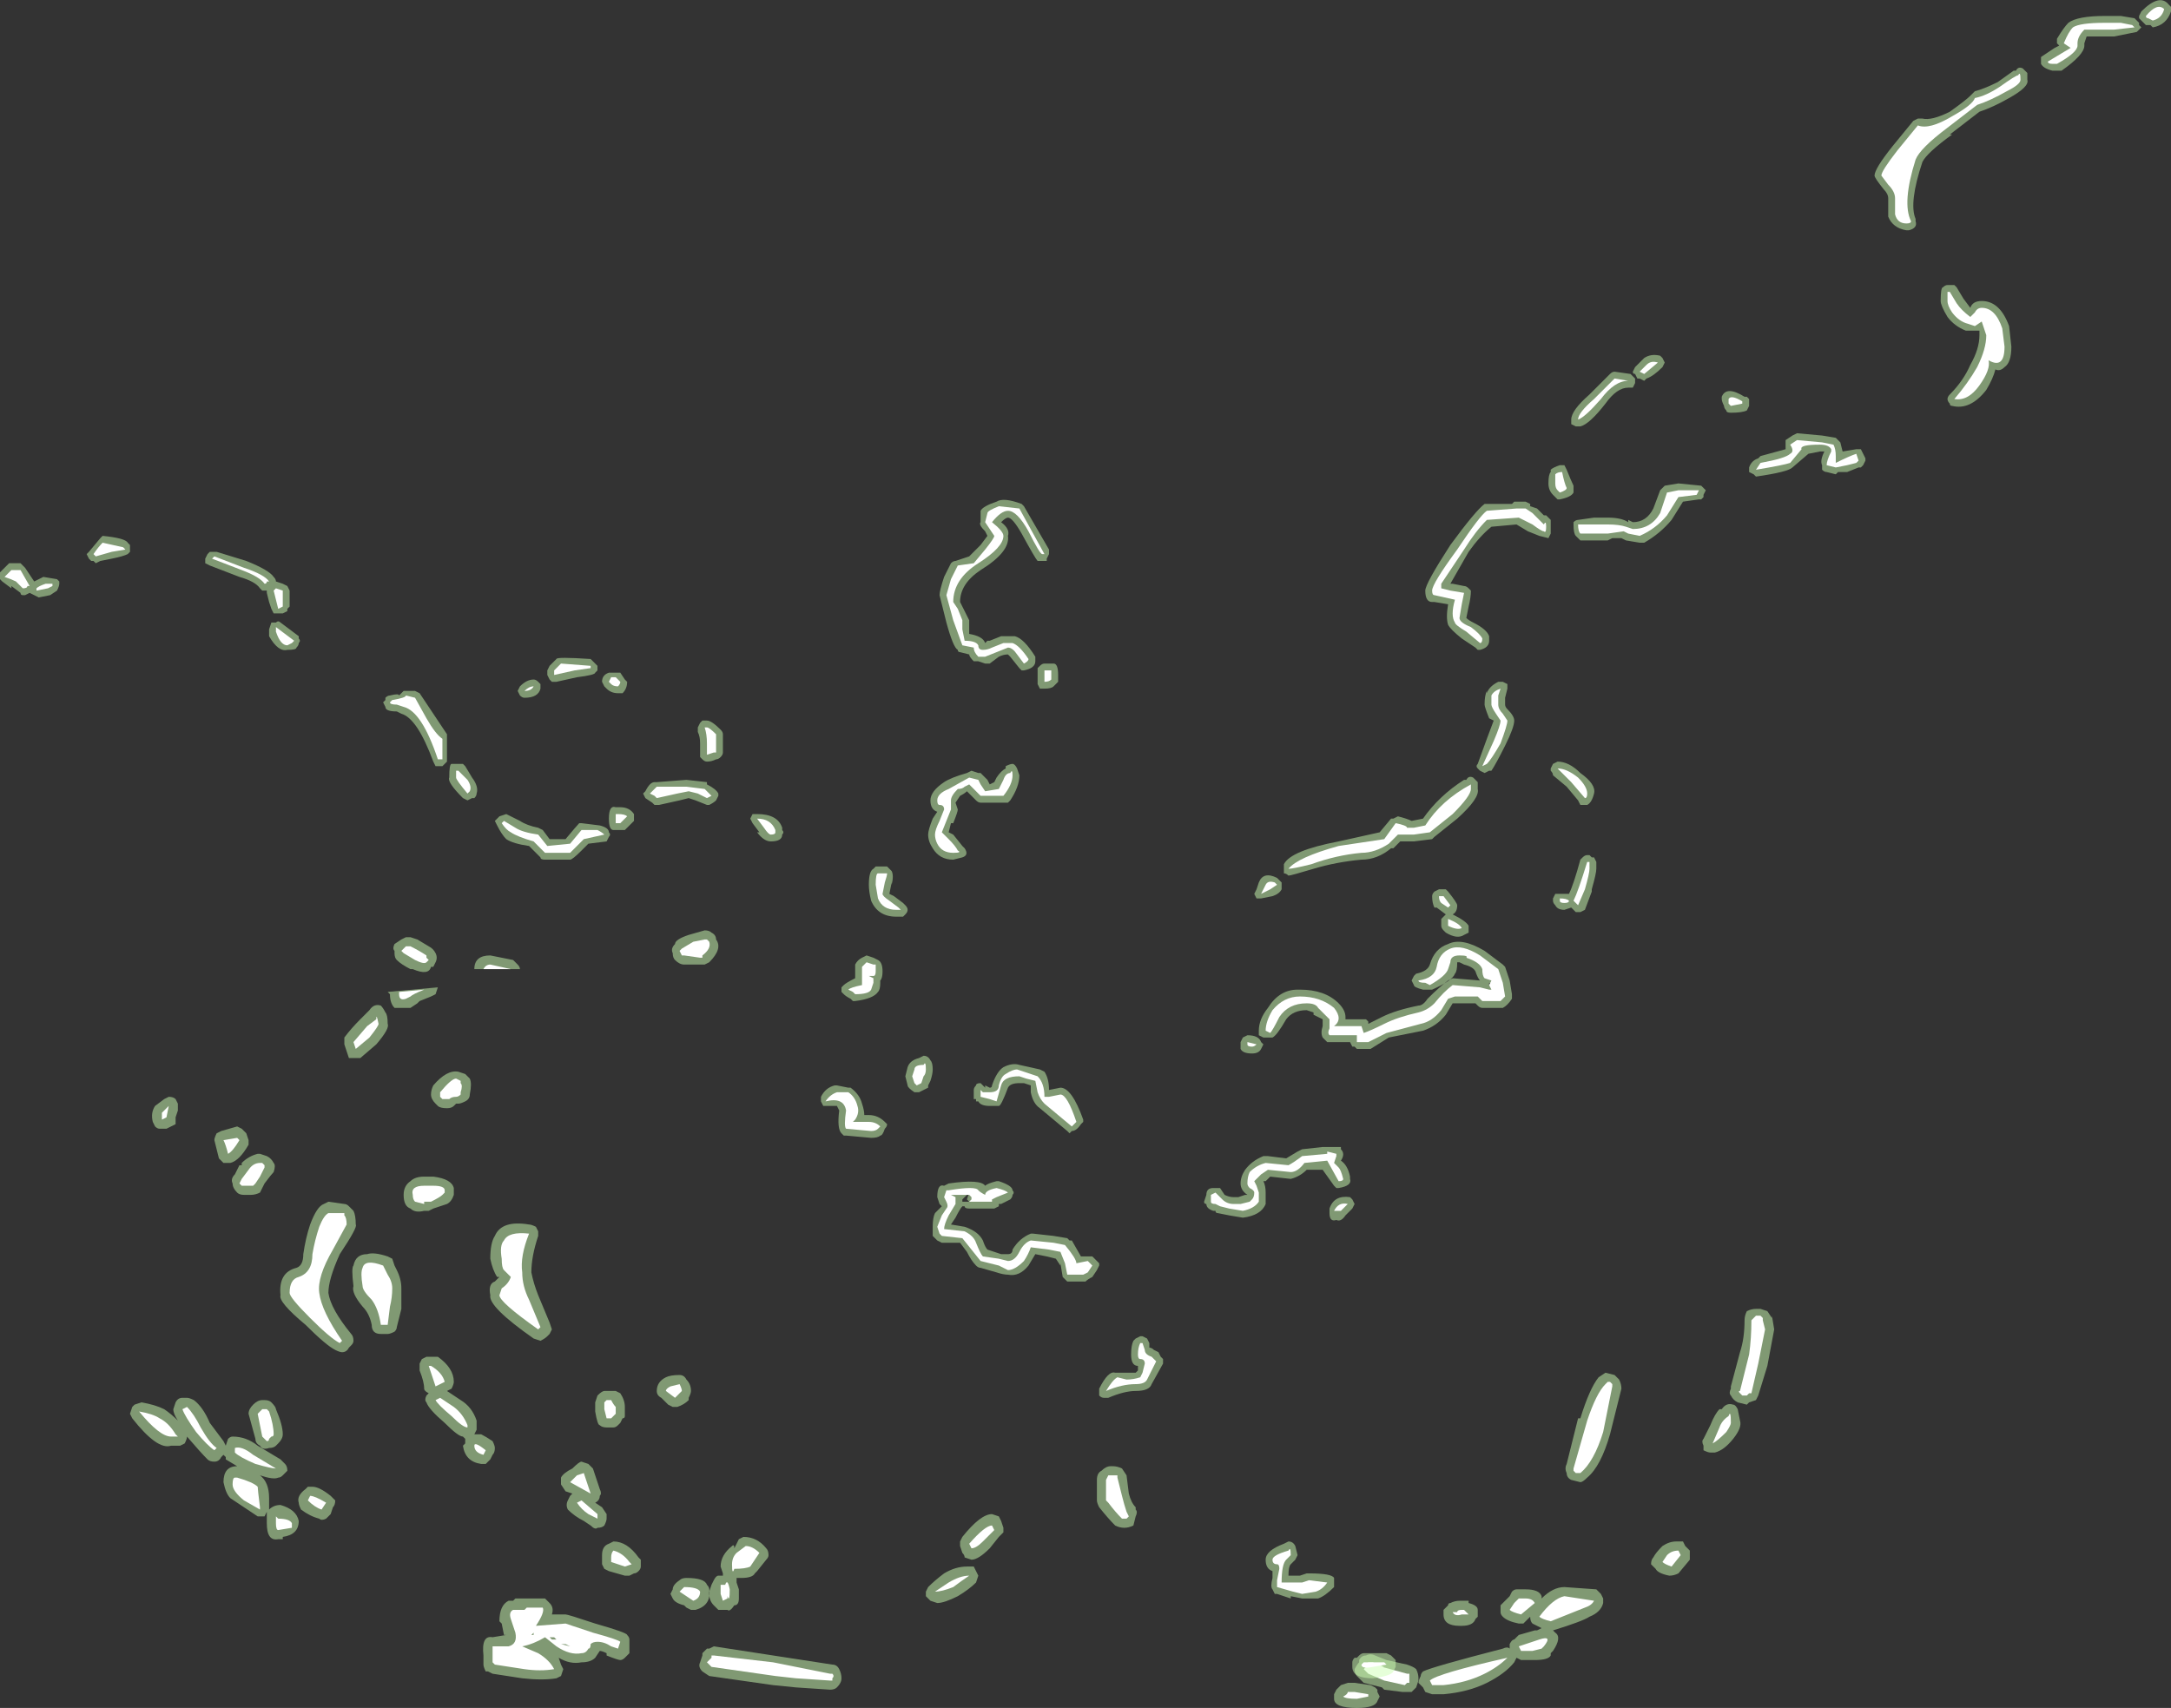 <?xml version="1.0" encoding="UTF-8" standalone="no"?>
<svg xmlns:ffdec="https://www.free-decompiler.com/flash" xmlns:xlink="http://www.w3.org/1999/xlink" ffdec:objectType="shape" height="37.45px" width="47.6px" xmlns="http://www.w3.org/2000/svg">
  <rect width="100%" height="100%" fill="#333333" stroke="none"/>
  <g transform="matrix(1.0, 0.0, 0.0, 1.0, 21.05, 34.7)">
    <path d="M3.65 -2.35 L3.7 -1.95 Q3.75 -1.75 3.85 -1.65 L3.85 -1.6 Q3.9 -1.55 3.85 -1.45 L3.8 -1.25 Q3.7 -1.2 3.6 -1.2 3.5 -1.2 3.4 -1.25 3.25 -1.4 3.05 -1.65 3.0 -1.75 3.0 -1.8 L3.0 -2.25 Q3.0 -2.4 3.1 -2.45 3.2 -2.55 3.3 -2.55 L3.35 -2.55 Q3.45 -2.55 3.55 -2.5 L3.65 -2.35 M17.25 -5.95 Q17.35 -6.0 17.45 -6.0 L17.55 -6.0 17.7 -5.95 17.8 -5.8 17.8 -5.85 17.85 -5.55 17.7 -4.75 17.5 -4.1 17.45 -4.0 17.3 -3.95 17.25 -3.9 17.05 -3.95 Q16.95 -4.0 16.9 -4.1 16.85 -4.15 16.9 -4.25 L16.9 -4.3 17.1 -5.05 Q17.2 -5.35 17.2 -5.75 17.2 -5.85 17.25 -5.95 M14.5 -4.25 L14.25 -3.25 Q14.05 -2.55 13.75 -2.3 13.65 -2.2 13.6 -2.2 L13.4 -2.25 Q13.3 -2.3 13.3 -2.4 13.25 -2.5 13.3 -2.6 L13.55 -3.6 13.6 -3.6 Q13.8 -4.25 14.0 -4.5 L14.15 -4.6 14.35 -4.55 14.45 -4.45 Q14.5 -4.35 14.5 -4.25 M9.1 1.6 L9.35 1.7 9.8 1.8 Q9.95 1.85 10.0 1.9 10.05 2.0 10.05 2.1 L10.05 2.15 10.0 2.3 9.9 2.4 9.7 2.4 9.3 2.35 9.25 2.3 8.85 2.2 Q8.8 2.15 8.7 2.05 8.65 2.0 8.65 1.9 8.7 1.8 8.75 1.75 L8.75 1.7 Q8.8 1.6 8.9 1.6 9.0 1.55 9.1 1.6 M-5.95 -14.2 L-5.6 -14.3 Q-5.5 -14.3 -5.45 -14.25 -5.35 -14.2 -5.35 -14.1 -5.2 -13.9 -5.5 -13.6 L-5.6 -13.55 -6.05 -13.55 Q-6.15 -13.55 -6.25 -13.65 -6.3 -13.7 -6.3 -13.8 -6.35 -13.9 -6.25 -14.0 -6.25 -14.1 -5.95 -14.2 M-11.65 -13.95 Q-11.55 -13.9 -11.5 -13.8 -11.45 -13.7 -11.5 -13.6 L-11.55 -13.5 -11.6 -13.5 Q-11.65 -13.3 -12.0 -13.45 L-12.05 -13.45 Q-12.25 -13.55 -12.35 -13.65 -12.4 -13.7 -12.4 -13.8 L-12.4 -13.85 Q-12.45 -13.9 -12.4 -14.0 L-12.25 -14.1 -12.15 -14.15 -12.05 -14.15 -11.9 -14.1 -11.65 -13.95 M-15.75 -9.15 L-15.75 -9.2 Q-15.6 -9.35 -15.4 -9.4 L-15.35 -9.4 -15.2 -9.35 Q-15.1 -9.3 -15.05 -9.2 -15.0 -9.15 -15.05 -9.0 -15.1 -8.95 -15.25 -8.75 L-15.25 -8.75 Q-15.3 -8.65 -15.35 -8.55 -15.45 -8.5 -15.55 -8.5 L-15.7 -8.5 Q-15.8 -8.5 -15.85 -8.55 -15.95 -8.65 -15.95 -8.75 -16.0 -8.85 -15.9 -8.95 L-15.8 -9.15 -15.75 -9.15 M-11.6 -8.9 L-11.55 -8.9 Q-11.15 -8.85 -11.1 -8.65 -11.1 -8.55 -11.1 -8.45 L-11.1 -8.5 Q-11.15 -8.35 -11.25 -8.3 L-11.55 -8.2 -11.65 -8.15 -11.75 -8.15 Q-11.95 -8.1 -12.05 -8.2 -12.2 -8.25 -12.2 -8.5 -12.2 -8.7 -12.05 -8.8 -11.95 -8.9 -11.75 -8.9 L-11.6 -8.9 M-15.25 -4.0 Q-15.15 -4.0 -15.1 -3.95 -15.0 -3.85 -15.0 -3.8 -14.85 -3.45 -14.85 -3.25 -14.85 -3.15 -14.95 -3.05 L-15.0 -3.0 Q-15.05 -2.95 -15.15 -2.95 -15.3 -2.9 -15.35 -3.0 -15.45 -3.05 -15.45 -3.15 L-15.6 -3.7 Q-15.6 -3.8 -15.5 -3.9 -15.4 -4.0 -15.3 -4.0 L-15.25 -4.0 M-10.75 -10.7 Q-10.75 -10.6 -10.85 -10.55 -10.95 -10.5 -11.0 -10.5 L-11.05 -10.5 -11.1 -10.45 Q-11.15 -10.4 -11.25 -10.4 -11.4 -10.4 -11.45 -10.45 L-11.5 -10.5 Q-11.6 -10.6 -11.6 -10.7 -11.6 -10.8 -11.55 -10.9 -11.25 -11.25 -11.0 -11.2 L-10.85 -11.15 Q-10.8 -11.1 -10.75 -11.05 -10.7 -10.95 -10.75 -10.7 M-2.65 1.9 Q-2.6 2.0 -2.6 2.1 -2.6 2.2 -2.7 2.3 -2.75 2.35 -2.85 2.35 L-3.6 2.3 -4.1 2.25 -5.5 2.05 -5.65 1.95 Q-5.75 1.85 -5.7 1.75 L-5.65 1.6 -5.65 1.55 -5.55 1.45 -5.5 1.45 -5.4 1.4 -2.8 1.8 Q-2.7 1.8 -2.65 1.9" fill="#cdffb4" fill-opacity="0.502" fill-rule="evenodd" stroke="none"/>
    <path d="M3.2 -2.25 L3.25 -2.35 3.45 -2.35 3.45 -2.3 3.55 -1.9 Q3.6 -1.7 3.65 -1.55 L3.7 -1.45 3.65 -1.4 3.55 -1.4 Q3.4 -1.55 3.25 -1.75 L3.2 -1.8 3.2 -2.25 M17.2 -4.1 L17.15 -4.1 17.1 -4.15 Q17.05 -4.2 17.1 -4.2 L17.3 -5.0 Q17.35 -5.35 17.35 -5.75 L17.45 -5.85 17.55 -5.85 17.6 -5.8 17.6 -5.75 17.65 -5.55 17.5 -4.8 17.35 -4.15 17.3 -4.15 17.25 -4.1 17.2 -4.1 M14.15 -4.35 L14.2 -4.4 14.25 -4.4 14.3 -4.35 14.3 -4.3 14.1 -3.3 Q13.9 -2.65 13.6 -2.4 L13.5 -2.4 13.45 -2.45 13.45 -2.5 13.75 -3.55 Q13.95 -4.15 14.15 -4.35 M9.8 2.2 L9.75 2.25 9.3 2.15 8.95 2.0 8.85 1.9 8.9 1.85 8.9 1.8 8.95 1.75 Q9.0 1.75 9.05 1.75 L9.3 1.85 9.25 1.85 9.8 2.0 9.85 2.0 9.85 2.2 9.8 2.2 M-11.7 -13.7 L-11.65 -13.65 -11.7 -13.6 Q-11.75 -13.55 -11.95 -13.65 L-12.2 -13.8 -12.25 -13.85 -12.15 -13.95 -12.05 -13.95 Q-11.85 -13.85 -11.7 -13.75 L-11.7 -13.7 M-15.25 -9.1 L-15.35 -8.9 -15.45 -8.75 -15.5 -8.7 -15.75 -8.7 -15.8 -8.75 -15.75 -8.85 -15.6 -9.05 Q-15.5 -9.2 -15.35 -9.2 L-15.3 -9.2 -15.25 -9.15 -15.25 -9.1 M-11.75 -8.7 L-11.55 -8.7 Q-11.3 -8.7 -11.3 -8.6 L-11.3 -8.55 -11.35 -8.5 Q-11.4 -8.45 -11.6 -8.35 L-11.75 -8.35 -11.75 -8.3 -11.95 -8.35 Q-12.0 -8.4 -12.0 -8.5 -12.05 -8.7 -11.75 -8.7 M-15.25 -3.8 L-15.2 -3.8 -15.15 -3.75 Q-15.05 -3.45 -15.05 -3.25 -15.05 -3.2 -15.1 -3.2 L-15.15 -3.15 Q-15.15 -3.1 -15.2 -3.1 L-15.3 -3.2 -15.4 -3.7 -15.3 -3.8 -15.25 -3.8 M-5.65 -13.7 L-5.7 -13.7 -6.05 -13.75 -6.1 -13.75 -6.15 -13.85 -6.1 -13.9 -5.85 -14.05 -5.6 -14.1 -5.55 -14.1 -5.5 -14.05 Q-5.45 -13.9 -5.65 -13.75 L-5.65 -13.7 M-11.05 -11.05 L-10.95 -11.0 -10.95 -10.95 Q-10.9 -10.9 -10.95 -10.75 L-10.95 -10.7 Q-11.0 -10.65 -11.05 -10.65 -11.15 -10.65 -11.2 -10.6 L-11.25 -10.6 Q-11.3 -10.6 -11.35 -10.6 L-11.4 -10.65 -11.4 -10.75 Q-11.15 -11.05 -11.05 -11.05 M-2.8 2.1 L-2.8 2.15 -2.85 2.15 -3.6 2.1 -4.05 2.05 -5.45 1.85 -5.55 1.75 -5.45 1.65 -5.45 1.6 -5.4 1.6 -4.1 1.75 -2.85 2.0 -2.8 2.0 Q-2.75 2.05 -2.8 2.1" fill="#ffffff" fill-rule="evenodd" stroke="none"/>
    <path d="M0.85 -1.0 L0.65 -0.75 Q0.4 -0.5 0.25 -0.5 L0.1 -0.55 Q0.1 -0.6 0.05 -0.65 L0.0 -0.8 Q0.0 -0.85 0.0 -0.9 L0.05 -1.0 Q0.45 -1.5 0.7 -1.5 L0.85 -1.45 0.9 -1.35 0.95 -1.2 0.95 -1.1 0.85 -1.0 M0.35 -0.25 L0.4 -0.15 0.35 0.0 Q0.2 0.15 -0.05 0.3 -0.35 0.45 -0.5 0.45 L-0.65 0.4 -0.75 0.3 Q-0.75 0.25 -0.75 0.2 L-0.7 0.1 Q-0.55 -0.05 -0.35 -0.2 -0.1 -0.35 0.15 -0.35 L0.3 -0.35 0.35 -0.25 M16.95 -3.9 Q17.0 -3.9 17.05 -3.8 L17.1 -3.55 Q17.15 -3.4 16.95 -3.15 16.75 -2.9 16.55 -2.85 L16.45 -2.85 Q16.4 -2.85 16.3 -2.9 16.3 -2.95 16.3 -3.0 16.25 -3.1 16.3 -3.15 L16.45 -3.45 Q16.55 -3.7 16.65 -3.8 L16.7 -3.8 Q16.8 -3.95 16.95 -3.9 M15.7 -0.9 L15.85 -0.9 15.9 -0.8 16.0 -0.7 Q16.0 -0.65 16.0 -0.6 L16.0 -0.5 15.75 -0.2 Q15.65 -0.15 15.55 -0.15 15.3 -0.2 15.25 -0.3 15.2 -0.35 15.15 -0.4 15.15 -0.5 15.2 -0.55 15.25 -0.65 15.4 -0.8 15.55 -0.9 15.7 -0.9 M13.95 0.15 L14.05 0.25 14.1 0.35 14.1 0.45 Q14.05 0.65 13.8 0.75 13.65 0.85 13.0 1.05 L13.05 1.1 Q13.2 1.2 13.0 1.5 L12.95 1.55 12.95 1.6 Q12.9 1.7 12.6 1.7 L12.3 1.7 12.2 1.65 12.15 1.75 Q11.95 2.0 11.55 2.2 11.15 2.4 10.6 2.45 L10.35 2.45 10.2 2.4 10.15 2.3 Q10.1 2.25 10.05 2.2 10.05 2.15 10.1 2.05 10.1 2.0 10.15 1.95 10.35 1.85 11.9 1.45 12.0 1.4 12.05 1.45 L12.05 1.35 Q12.1 1.25 12.15 1.25 12.2 1.2 12.25 1.15 L12.6 1.05 12.65 1.05 12.75 1.0 Q12.65 0.95 12.55 0.9 12.5 0.85 12.5 0.75 L12.35 0.9 12.25 0.9 Q12.0 0.85 11.9 0.75 11.85 0.7 11.85 0.65 11.85 0.55 11.85 0.5 11.9 0.45 12.05 0.3 L12.1 0.2 Q12.15 0.15 12.2 0.15 L12.4 0.15 Q12.7 0.15 12.75 0.3 L12.75 0.35 Q13.0 0.1 13.25 0.1 L13.95 0.15 M11.05 0.4 L11.15 0.4 11.15 0.45 Q11.35 0.5 11.35 0.6 L11.35 0.75 11.3 0.8 Q11.25 0.95 11.0 0.95 L10.95 0.95 Q10.6 0.95 10.6 0.7 10.6 0.65 10.6 0.6 10.65 0.55 10.7 0.5 10.7 0.45 10.75 0.45 10.85 0.4 10.95 0.4 L11.05 0.4 M9.45 1.6 L9.55 1.7 9.55 1.85 9.5 1.95 Q9.45 2.05 9.05 2.1 8.6 2.1 8.6 1.85 L8.6 1.75 Q8.6 1.7 8.65 1.65 L8.7 1.65 8.75 1.6 Q8.8 1.55 8.85 1.55 L9.35 1.55 9.45 1.6 M9.15 2.35 L9.15 2.4 9.2 2.5 9.15 2.6 Q9.1 2.75 8.7 2.75 8.2 2.75 8.2 2.55 L8.2 2.45 8.25 2.35 8.35 2.25 8.5 2.2 8.65 2.2 9.0 2.25 9.1 2.3 9.15 2.35 M-12.6 -12.5 Q-12.55 -12.45 -12.55 -12.25 -12.5 -12.15 -12.8 -11.8 L-13.15 -11.5 Q-13.2 -11.5 -13.25 -11.5 L-13.4 -11.5 -13.5 -11.8 Q-13.5 -11.9 -13.5 -11.95 -13.35 -12.15 -13.15 -12.35 L-12.95 -12.55 Q-12.85 -12.7 -12.7 -12.65 -12.65 -12.6 -12.6 -12.5 M-12.55 -12.95 L-11.45 -13.05 -11.5 -12.9 -11.6 -12.85 -11.85 -12.75 -11.9 -12.7 -12.05 -12.6 -12.4 -12.6 Q-12.5 -12.7 -12.5 -12.9 L-12.55 -12.95 M-15.75 -9.95 L-15.65 -9.85 -15.6 -9.7 -15.6 -9.6 Q-15.8 -9.25 -16.0 -9.2 L-16.15 -9.2 -16.25 -9.3 -16.35 -9.7 Q-16.35 -9.75 -16.3 -9.85 L-16.2 -9.9 -15.85 -10.0 -15.75 -9.95 M-17.2 -10.2 Q-17.2 -10.15 -17.2 -10.05 L-17.4 -9.95 -17.55 -9.95 Q-17.6 -9.95 -17.65 -10.0 L-17.7 -10.1 Q-17.75 -10.3 -17.65 -10.45 L-17.45 -10.6 -17.35 -10.65 Q-17.25 -10.65 -17.2 -10.6 L-17.15 -10.5 -17.15 -10.35 -17.2 -10.2 M-13.4 -8.25 L-13.3 -8.15 Q-13.25 -8.05 -13.25 -7.85 -13.2 -7.8 -13.6 -7.2 -13.85 -6.65 -13.85 -6.35 -13.8 -6.0 -13.35 -5.45 -13.3 -5.4 -13.3 -5.3 -13.3 -5.25 -13.35 -5.2 L-13.4 -5.15 Q-13.45 -5.05 -13.55 -5.05 -13.6 -5.05 -13.7 -5.1 -13.9 -5.2 -14.35 -5.65 -14.95 -6.15 -14.9 -6.3 -14.95 -6.8 -14.55 -6.9 -14.4 -6.95 -14.4 -7.2 -14.35 -7.55 -14.25 -7.85 -14.1 -8.25 -13.95 -8.3 L-13.85 -8.35 -13.5 -8.3 Q-13.45 -8.3 -13.4 -8.25 M-12.45 -7.1 L-12.4 -6.95 -12.35 -6.85 Q-12.25 -6.65 -12.25 -6.45 -12.25 -6.25 -12.25 -6.0 L-12.35 -5.6 Q-12.35 -5.55 -12.4 -5.5 -12.5 -5.45 -12.55 -5.45 L-12.7 -5.45 Q-12.8 -5.45 -12.85 -5.5 -12.9 -5.55 -12.9 -5.65 -12.95 -5.9 -13.1 -6.05 -13.35 -6.35 -13.3 -6.5 -13.35 -6.9 -13.3 -6.95 -13.25 -7.2 -13.0 -7.2 -12.85 -7.25 -12.55 -7.15 L-12.45 -7.1 M-17.45 -3.8 Q-17.3 -3.7 -17.15 -3.55 -17.25 -3.7 -17.25 -3.8 L-17.2 -3.95 Q-17.15 -4.05 -17.05 -4.05 L-16.95 -4.05 Q-16.9 -4.05 -16.8 -4.0 -16.6 -3.85 -16.45 -3.5 L-16.15 -3.1 -16.1 -3.0 -16.05 -3.15 Q-16.0 -3.2 -15.95 -3.2 -15.65 -3.2 -15.4 -3.0 L-14.9 -2.7 -14.8 -2.6 Q-14.75 -2.55 -14.75 -2.45 -14.8 -2.4 -14.85 -2.35 -14.9 -2.3 -14.95 -2.3 -15.05 -2.25 -15.35 -2.35 -15.15 -2.2 -15.15 -1.85 L-15.15 -1.6 Q-15.05 -1.7 -14.9 -1.7 -14.55 -1.6 -14.5 -1.35 -14.5 -1.05 -14.85 -1.0 L-14.85 -0.95 -14.95 -0.95 Q-15.2 -0.9 -15.2 -1.3 L-15.2 -1.55 -15.25 -1.45 -15.4 -1.45 Q-15.7 -1.65 -16.0 -1.85 -16.1 -1.95 -16.15 -2.2 -16.15 -2.55 -15.85 -2.55 L-16.1 -2.7 -16.1 -2.75 -16.15 -2.8 -16.2 -2.75 Q-16.25 -2.65 -16.35 -2.65 -16.45 -2.65 -16.5 -2.7 -16.65 -2.85 -16.95 -3.2 -16.95 -3.15 -17.0 -3.05 L-17.1 -3.0 -17.3 -3.0 Q-17.6 -2.9 -18.15 -3.6 L-18.2 -3.7 -18.15 -3.85 -18.1 -3.9 -17.95 -3.95 Q-17.65 -3.9 -17.45 -3.8 M-11.65 -4.15 Q-11.75 -4.2 -11.75 -4.25 -11.75 -4.4 -11.85 -4.65 L-11.85 -4.8 -11.8 -4.9 -11.7 -4.95 -11.45 -4.95 Q-11.1 -4.7 -11.1 -4.4 -11.1 -4.35 -11.15 -4.25 L-11.25 -4.2 -10.95 -4.0 Q-10.7 -3.85 -10.6 -3.55 L-10.6 -3.35 -10.65 -3.25 -10.5 -3.25 Q-10.4 -3.2 -10.25 -3.1 -10.2 -3.0 -10.2 -2.95 -10.2 -2.85 -10.25 -2.8 L-10.3 -2.7 -10.4 -2.6 -10.5 -2.6 Q-10.85 -2.65 -10.9 -3.0 L-10.85 -3.05 -10.85 -3.15 -10.9 -3.2 Q-11.0 -3.2 -11.3 -3.5 -11.65 -3.8 -11.7 -3.95 -11.75 -4.0 -11.7 -4.1 L-11.65 -4.15 M-13.8 -1.9 Q-13.75 -1.85 -13.7 -1.8 -13.7 -1.7 -13.75 -1.65 L-13.8 -1.5 Q-13.85 -1.45 -13.9 -1.4 -14.0 -1.35 -14.05 -1.4 -14.25 -1.45 -14.45 -1.6 -14.5 -1.7 -14.5 -1.75 -14.55 -1.9 -14.35 -2.05 L-14.3 -2.1 -14.2 -2.1 Q-14.05 -2.1 -13.8 -1.9 M-9.65 -13.45 L-10.65 -13.45 Q-10.65 -13.75 -10.3 -13.75 L-9.8 -13.65 -9.7 -13.55 Q-9.65 -13.5 -9.65 -13.45 M-9.45 -7.85 Q-9.4 -7.85 -9.3 -7.8 L-9.25 -7.7 -9.25 -7.6 Q-9.4 -7.15 -9.4 -6.8 -9.35 -6.55 -9.25 -6.3 L-9.0 -5.7 -8.95 -5.55 -9.0 -5.45 -9.05 -5.4 Q-9.1 -5.35 -9.2 -5.3 L-9.35 -5.35 Q-10.35 -6.05 -10.3 -6.3 -10.35 -6.55 -10.2 -6.6 L-10.1 -6.7 -10.15 -6.7 Q-10.25 -6.85 -10.3 -7.1 -10.3 -7.45 -10.2 -7.6 -10.05 -7.95 -9.45 -7.85 M-8.0 -3.95 L-7.95 -4.1 Q-7.85 -4.2 -7.8 -4.2 L-7.55 -4.2 -7.45 -4.15 Q-7.35 -4.0 -7.35 -3.85 L-7.35 -3.65 Q-7.35 -3.6 -7.4 -3.6 L-7.45 -3.5 -7.5 -3.45 Q-7.55 -3.4 -7.6 -3.4 L-7.75 -3.4 Q-7.85 -3.4 -7.9 -3.45 -7.95 -3.45 -8.0 -3.75 L-8.0 -3.95 M-6.0 -4.45 Q-5.9 -4.35 -5.9 -4.2 -5.9 -4.15 -5.95 -4.05 L-5.95 -4.0 Q-6.05 -3.9 -6.2 -3.85 L-6.3 -3.85 -6.4 -3.9 -6.55 -4.05 Q-6.65 -4.1 -6.65 -4.2 -6.65 -4.4 -6.45 -4.5 -6.35 -4.55 -6.15 -4.55 -6.05 -4.55 -6.0 -4.45 M-8.75 -2.3 Q-8.7 -2.4 -8.5 -2.5 -8.35 -2.65 -8.3 -2.65 L-8.15 -2.6 -8.05 -2.5 -7.9 -2.05 Q-7.85 -1.95 -7.9 -1.9 -7.9 -1.8 -8.0 -1.75 L-7.85 -1.65 -7.75 -1.5 -7.75 -1.4 Q-7.75 -1.35 -7.8 -1.25 -7.85 -1.2 -7.95 -1.2 -8.0 -1.15 -8.1 -1.25 L-8.25 -1.35 Q-8.45 -1.45 -8.6 -1.6 -8.65 -1.7 -8.6 -1.8 L-8.55 -1.9 -8.5 -1.95 -8.65 -2.0 -8.75 -2.15 -8.75 -2.3 M-7.7 -0.25 L-7.8 -0.3 -7.85 -0.4 -7.85 -0.6 Q-7.85 -0.8 -7.7 -0.85 L-7.6 -0.9 Q-7.3 -0.9 -7.05 -0.55 L-7.0 -0.5 Q-7.0 -0.45 -7.0 -0.35 -7.0 -0.3 -7.05 -0.25 -7.1 -0.2 -7.15 -0.2 L-7.25 -0.15 -7.35 -0.15 -7.7 -0.25 M-6.0 -0.1 Q-5.6 -0.1 -5.55 0.05 -5.5 0.1 -5.5 0.15 -5.45 0.5 -5.8 0.6 L-5.9 0.6 -6.0 0.55 -6.05 0.5 Q-6.25 0.45 -6.3 0.35 L-6.35 0.25 -6.3 0.15 Q-6.3 0.05 -6.15 -0.05 -6.1 -0.1 -6.0 -0.1 M-4.75 -1.0 Q-4.45 -1.0 -4.25 -0.75 -4.2 -0.7 -4.2 -0.6 -4.2 -0.55 -4.25 -0.5 L-4.45 -0.25 -4.5 -0.2 Q-4.55 -0.1 -4.8 -0.1 L-4.9 -0.1 -4.9 0.0 -4.85 0.15 -4.85 0.35 Q-4.85 0.5 -4.95 0.5 -5.05 0.65 -5.1 0.6 L-5.3 0.6 -5.4 0.5 Q-5.5 0.4 -5.5 0.25 L-5.5 0.2 -5.45 0.05 -5.4 -0.05 Q-5.35 -0.15 -5.3 -0.15 L-5.2 -0.15 -5.2 -0.2 -5.25 -0.35 Q-5.25 -0.6 -5.0 -0.8 -4.95 -0.85 -4.95 -0.75 L-4.85 -0.95 -4.75 -1.0 M-8.3 1.75 Q-8.55 1.8 -8.8 1.65 L-8.75 1.8 -8.7 1.9 -8.75 2.05 -8.85 2.1 Q-9.15 2.15 -9.6 2.1 L-10.25 2.0 -10.35 1.95 -10.4 1.95 Q-10.45 1.85 -10.45 1.8 L-10.45 1.6 Q-10.5 1.15 -10.25 1.2 L-9.95 1.15 -10.0 1.15 -10.05 0.9 -10.1 0.85 Q-10.1 0.5 -9.9 0.4 L-9.8 0.4 -9.75 0.35 -9.1 0.35 -9.0 0.45 Q-8.9 0.55 -8.95 0.7 L-8.65 0.7 Q-8.6 0.7 -8.0 0.9 -7.3 1.1 -7.3 1.15 -7.25 1.2 -7.25 1.25 L-7.25 1.55 -7.35 1.65 Q-7.4 1.7 -7.45 1.7 -7.5 1.7 -7.75 1.6 L-7.75 1.55 Q-7.85 1.5 -7.9 1.5 L-8.0 1.65 Q-8.1 1.75 -8.3 1.75" fill="#cdffb4" fill-opacity="0.502" fill-rule="evenodd" stroke="none"/>
    <path d="M0.25 -0.75 L0.2 -0.85 Q0.55 -1.25 0.7 -1.25 L0.75 -1.15 0.5 -0.9 Q0.35 -0.75 0.25 -0.75 M16.5 -3.05 L16.65 -3.4 Q16.7 -3.55 16.85 -3.65 16.9 -3.8 16.9 -3.5 16.9 -3.45 16.8 -3.3 16.6 -3.1 16.5 -3.05 M15.6 -0.35 Q15.45 -0.4 15.4 -0.45 L15.5 -0.6 Q15.6 -0.7 15.75 -0.7 L15.8 -0.6 15.6 -0.35 M13.7 0.55 L12.95 0.85 Q12.75 0.8 12.7 0.75 13.0 0.35 13.25 0.3 L13.9 0.4 Q13.85 0.5 13.7 0.55 M12.6 0.45 L12.3 0.7 Q12.1 0.65 12.05 0.6 L12.15 0.45 12.25 0.35 12.4 0.35 Q12.55 0.35 12.6 0.45 M12.3 1.5 L12.25 1.4 12.7 1.25 Q13.0 1.15 12.8 1.4 L12.75 1.45 12.55 1.5 12.3 1.5 M10.9 0.65 Q10.9 0.6 11.0 0.6 L11.05 0.6 11.15 0.7 11.0 0.7 Q10.85 0.75 10.8 0.65 L10.9 0.65 M9.05 1.75 L9.3 1.75 9.35 1.8 9.05 1.85 Q8.8 1.9 8.8 1.8 L8.85 1.75 9.05 1.75 M8.95 2.5 L8.7 2.55 Q8.45 2.55 8.4 2.5 8.5 2.45 8.5 2.4 L8.65 2.4 8.95 2.45 8.95 2.5 M10.3 2.15 Q10.45 2.0 12.0 1.65 11.8 1.85 11.5 2.0 11.1 2.2 10.6 2.25 L10.35 2.25 10.3 2.15 M-12.15 -12.8 Q-12.3 -12.75 -12.3 -12.9 L-12.3 -12.95 -11.75 -13.0 Q-12.0 -12.9 -12.05 -12.85 L-12.15 -12.8 M-13.3 -11.85 L-13.0 -12.2 -12.8 -12.35 Q-12.8 -12.5 -12.75 -12.25 -12.75 -12.2 -12.95 -11.95 L-13.25 -11.7 -13.3 -11.85 M-16.05 -9.4 Q-16.1 -9.6 -16.15 -9.7 L-15.85 -9.75 -15.8 -9.7 Q-15.95 -9.45 -16.05 -9.4 M-13.75 -7.3 Q-14.1 -6.7 -14.05 -6.35 -14.0 -5.95 -13.55 -5.3 L-13.6 -5.25 Q-13.8 -5.35 -14.25 -5.8 -14.7 -6.25 -14.7 -6.35 -14.7 -6.65 -14.5 -6.7 -14.2 -6.8 -14.2 -7.2 -14.15 -7.5 -14.05 -7.8 -13.95 -8.05 -13.85 -8.1 L-13.5 -8.1 -13.5 -8.05 Q-13.45 -8.0 -13.45 -7.85 L-13.75 -7.3 M-17.5 -10.3 L-17.35 -10.45 -17.4 -10.2 -17.5 -10.15 Q-17.5 -10.25 -17.5 -10.3 M-17.55 -3.6 Q-17.35 -3.5 -17.2 -3.25 L-17.15 -3.2 -17.3 -3.2 Q-17.55 -3.2 -18.0 -3.75 -17.7 -3.7 -17.55 -3.6 M-12.5 -6.05 L-12.55 -5.65 -12.7 -5.65 Q-12.75 -6.0 -12.9 -6.2 -13.1 -6.4 -13.1 -6.5 -13.15 -6.8 -13.1 -6.9 -13.05 -7.1 -12.65 -6.95 L-12.55 -6.75 Q-12.45 -6.6 -12.45 -6.45 -12.45 -6.25 -12.5 -6.05 M-11.6 -4.75 Q-11.35 -4.6 -11.3 -4.4 L-11.5 -4.3 Q-11.55 -4.45 -11.65 -4.75 L-11.6 -4.75 M-16.95 -3.85 Q-16.8 -3.7 -16.65 -3.4 -16.45 -3.05 -16.3 -2.95 L-16.35 -2.9 Q-16.5 -3.0 -16.75 -3.3 -17.0 -3.65 -17.05 -3.8 L-16.95 -3.85 M-15.0 -2.5 Q-15.1 -2.5 -15.45 -2.6 -15.8 -2.75 -15.9 -2.85 L-15.9 -2.95 Q-15.75 -3.0 -15.5 -2.8 L-15.0 -2.5 M-15.4 -2.1 Q-15.4 -2.05 -15.35 -1.65 L-15.35 -1.6 -15.7 -1.8 Q-15.95 -2.0 -15.95 -2.15 -15.95 -2.3 -15.9 -2.3 L-15.85 -2.3 Q-15.5 -2.2 -15.4 -2.1 M-15.0 -1.45 L-14.95 -1.4 Q-14.7 -1.4 -14.65 -1.3 L-14.65 -1.2 -14.95 -1.15 Q-15.0 -1.15 -15.0 -1.3 L-15.0 -1.45 M-13.9 -1.75 L-14.0 -1.6 Q-14.15 -1.65 -14.3 -1.8 L-14.25 -1.9 Q-14.15 -1.9 -13.9 -1.75 M-9.95 -13.45 L-10.45 -13.45 Q-10.4 -13.55 -10.3 -13.55 L-9.85 -13.45 -9.95 -13.45 M-9.45 -7.65 Q-9.65 -7.15 -9.6 -6.8 -9.6 -6.5 -9.45 -6.2 L-9.2 -5.6 -9.25 -5.55 Q-10.1 -6.15 -10.1 -6.3 L-10.05 -6.45 Q-9.9 -6.55 -9.85 -6.7 L-10.0 -6.85 Q-10.05 -6.9 -10.05 -7.1 -10.1 -7.4 -10.0 -7.5 -9.9 -7.7 -9.45 -7.65 M-7.8 -3.8 L-7.8 -3.95 -7.75 -4.0 -7.65 -4.0 Q-7.6 -3.9 -7.55 -3.85 L-7.55 -3.7 -7.65 -3.6 -7.75 -3.6 -7.8 -3.8 M-6.45 -4.2 Q-6.45 -4.25 -6.35 -4.3 L-6.15 -4.35 Q-6.1 -4.25 -6.1 -4.2 L-6.15 -4.15 Q-6.2 -4.1 -6.25 -4.05 L-6.45 -4.2 M-11.1 -3.85 Q-10.9 -3.7 -10.8 -3.45 L-10.8 -3.4 Q-10.9 -3.4 -11.15 -3.65 -11.45 -3.9 -11.5 -4.0 L-11.4 -4.05 -11.1 -3.85 M-10.65 -3.0 Q-10.65 -3.1 -10.4 -2.9 L-10.45 -2.8 Q-10.65 -2.85 -10.65 -3.0 M-8.25 -2.4 L-8.1 -1.95 -8.55 -2.2 -8.4 -2.35 -8.25 -2.4 M-7.65 -0.55 Q-7.65 -0.65 -7.6 -0.7 -7.4 -0.65 -7.25 -0.45 L-7.2 -0.4 -7.35 -0.35 -7.65 -0.45 -7.65 -0.55 M-7.95 -1.4 L-8.15 -1.5 Q-8.3 -1.6 -8.4 -1.75 L-8.3 -1.8 -7.95 -1.5 -7.95 -1.4 M-4.4 -0.65 L-4.6 -0.35 Q-4.7 -0.3 -4.95 -0.3 -5.0 -0.15 -5.0 -0.4 -5.0 -0.55 -4.9 -0.65 L-4.7 -0.8 Q-4.55 -0.8 -4.4 -0.65 M-0.55 0.2 Q-0.4 0.1 -0.25 0.0 0.0 -0.15 0.2 -0.15 0.05 -0.05 -0.15 0.1 -0.4 0.2 -0.55 0.2 M-5.25 0.05 L-5.15 0.05 Q-5.1 -0.1 -5.05 0.15 -5.05 0.45 -5.1 0.3 L-5.1 0.35 -5.2 0.4 -5.25 0.25 -5.25 0.05 M-6.15 0.2 L-6.05 0.1 Q-5.75 0.1 -5.7 0.2 -5.7 0.35 -5.85 0.4 L-6.15 0.2 M-8.65 1.35 L-8.75 1.35 -8.55 1.4 -8.65 1.35 M-8.1 1.35 Q-8.1 1.45 -8.15 1.45 -8.2 1.55 -8.3 1.55 -8.55 1.6 -8.85 1.4 L-9.1 1.2 Q-9.35 1.35 -9.6 1.4 L-9.25 1.55 Q-9.0 1.7 -8.9 1.9 -9.2 1.95 -9.55 1.9 L-10.2 1.8 -10.25 1.75 -10.25 1.4 -9.9 1.4 Q-9.7 1.35 -9.75 1.1 L-9.85 0.8 Q-9.9 0.65 -9.8 0.6 L-9.55 0.6 -9.5 0.55 -9.15 0.55 Q-9.1 0.65 -9.3 0.95 L-8.65 0.9 -8.05 1.1 Q-7.5 1.25 -7.45 1.3 L-7.5 1.45 -7.65 1.4 Q-7.8 1.3 -7.95 1.3 -8.05 1.3 -8.1 1.35 M-9.0 1.2 L-8.95 1.25 -8.85 1.25 -8.9 1.2 -9.0 1.2 M-9.35 1.15 L-9.35 1.1 -9.4 1.15 -9.35 1.15" fill="#ffffff" fill-rule="evenodd" stroke="none"/>
    <path d="M26.55 -34.55 L26.55 -34.45 Q26.45 -34.15 26.15 -34.1 L26.1 -34.15 26.0 -34.15 25.85 -34.3 25.85 -34.35 25.9 -34.45 Q26.3 -34.85 26.5 -34.6 L26.55 -34.55 M24.65 -33.7 Q24.65 -33.5 24.15 -33.15 L23.95 -33.15 Q23.75 -33.2 23.7 -33.3 L23.7 -33.45 24.0 -33.65 24.1 -33.7 24.05 -33.75 24.05 -33.85 Q24.2 -34.1 24.3 -34.2 24.5 -34.35 25.1 -34.35 L25.45 -34.35 25.75 -34.3 25.85 -34.2 25.85 -34.15 25.9 -34.1 25.8 -34.0 25.3 -33.9 24.7 -33.9 24.65 -33.75 24.65 -33.7 M23.4 -32.95 Q23.45 -32.8 23.0 -32.55 22.65 -32.35 22.35 -32.25 L21.7 -31.75 21.75 -31.75 Q21.2 -31.35 21.1 -31.15 20.8 -30.25 20.95 -29.9 L20.95 -29.85 Q21.0 -29.7 20.8 -29.65 L20.75 -29.65 Q20.45 -29.7 20.35 -29.95 20.35 -30.1 20.35 -30.35 20.35 -30.45 20.25 -30.55 20.05 -30.8 20.05 -30.85 20.05 -31.0 20.45 -31.5 L20.9 -32.05 21.0 -32.1 21.1 -32.1 Q21.3 -32.05 21.7 -32.25 22.05 -32.5 22.15 -32.6 L22.25 -32.7 Q22.45 -32.75 22.75 -32.9 L23.1 -33.15 23.15 -33.15 Q23.2 -33.25 23.3 -33.2 L23.4 -33.1 23.4 -32.95 M21.65 -28.45 L21.8 -28.45 21.85 -28.4 22.0 -28.15 22.15 -27.95 Q22.2 -28.1 22.4 -28.1 22.8 -28.1 23.0 -27.55 L23.05 -27.1 Q23.05 -26.75 22.9 -26.65 22.8 -26.55 22.7 -26.6 22.65 -26.4 22.5 -26.15 22.15 -25.7 21.75 -25.8 21.7 -25.8 21.7 -25.85 21.65 -25.9 21.65 -25.95 21.65 -26.0 21.7 -26.05 22.0 -26.35 22.15 -26.7 22.35 -27.05 22.35 -27.35 L22.35 -27.45 22.05 -27.45 Q21.8 -27.55 21.65 -27.75 21.5 -28.0 21.5 -28.1 21.5 -28.4 21.55 -28.4 21.6 -28.45 21.65 -28.45 M18.1 -24.95 L18.1 -25.05 18.25 -25.15 18.35 -25.2 18.9 -25.15 19.2 -25.1 19.3 -25.0 19.35 -24.8 19.65 -24.85 19.75 -24.85 19.85 -24.65 19.85 -24.6 19.8 -24.5 19.75 -24.45 19.7 -24.45 19.45 -24.35 19.25 -24.35 19.2 -24.3 19.0 -24.35 Q18.95 -24.35 18.9 -24.4 L18.9 -24.5 Q18.85 -24.6 18.95 -24.8 L18.85 -24.8 18.6 -24.75 18.25 -24.45 Q18.15 -24.35 17.45 -24.25 L17.4 -24.3 17.3 -24.35 17.3 -24.45 Q17.35 -24.6 17.5 -24.65 L17.55 -24.7 18.1 -24.85 18.1 -24.95 M15.35 -26.9 L15.4 -26.85 15.45 -26.75 15.4 -26.65 Q15.2 -26.45 15.05 -26.4 L15.0 -26.35 14.9 -26.4 14.85 -26.4 14.8 -26.5 Q14.75 -26.5 14.75 -26.55 L14.8 -26.65 15.0 -26.85 Q15.15 -26.95 15.35 -26.9 M14.8 -26.3 L14.75 -26.2 14.65 -26.2 Q14.4 -26.2 14.15 -25.85 13.8 -25.4 13.6 -25.35 L13.5 -25.35 13.4 -25.4 13.4 -25.5 Q13.4 -25.7 13.8 -26.05 L14.25 -26.5 Q14.3 -26.55 14.35 -26.55 L14.7 -26.5 14.8 -26.4 14.8 -26.3 M16.7 -26.0 Q16.8 -26.25 17.2 -26.0 L17.25 -26.0 17.3 -25.95 17.3 -25.8 17.25 -25.7 Q17.15 -25.65 16.9 -25.65 16.8 -25.65 16.8 -25.7 16.75 -25.75 16.75 -25.8 16.7 -25.9 16.7 -25.95 L16.7 -26.0 M13.45 -23.9 Q13.4 -23.8 13.15 -23.75 L13.1 -23.75 13.0 -23.85 Q12.9 -23.95 12.9 -24.1 12.9 -24.3 12.95 -24.35 L12.95 -24.4 Q13.0 -24.45 13.15 -24.5 L13.25 -24.5 13.3 -24.4 Q13.4 -24.15 13.45 -24.05 L13.45 -23.9 M13.45 -23.25 Q13.5 -23.3 13.55 -23.3 L13.9 -23.35 14.2 -23.35 Q14.5 -23.35 14.65 -23.25 L14.65 -23.3 14.75 -23.25 Q15.05 -23.25 15.2 -23.55 L15.35 -23.95 15.45 -24.05 15.75 -24.1 16.25 -24.05 16.35 -23.95 16.3 -23.85 16.3 -23.8 16.25 -23.75 16.2 -23.75 15.85 -23.7 15.6 -23.3 Q15.35 -23.0 15.0 -22.8 L14.9 -22.8 14.6 -22.85 14.5 -22.9 14.3 -22.9 14.2 -22.85 13.6 -22.85 13.5 -22.95 Q13.45 -23.0 13.45 -23.2 L13.45 -23.25 M11.65 -23.15 Q11.4 -22.95 11.15 -22.6 L10.75 -21.9 10.8 -21.9 11.05 -21.85 Q11.1 -21.85 11.15 -21.8 L11.2 -21.75 Q11.2 -21.6 11.15 -21.4 L11.1 -21.15 Q11.15 -21.1 11.25 -21.05 11.55 -20.9 11.6 -20.75 L11.6 -20.65 Q11.6 -20.5 11.4 -20.45 L11.35 -20.45 11.3 -20.5 11.0 -20.7 Q10.75 -20.9 10.7 -21.0 10.65 -21.15 10.7 -21.45 L10.4 -21.5 10.35 -21.5 Q10.2 -21.5 10.2 -21.75 10.2 -21.9 10.75 -22.75 11.3 -23.5 11.5 -23.65 L12.1 -23.65 12.15 -23.7 12.4 -23.7 12.5 -23.65 12.5 -23.6 12.65 -23.55 12.8 -23.4 12.85 -23.4 12.95 -23.3 12.95 -23.0 12.9 -22.9 12.7 -22.95 12.45 -23.05 12.2 -23.2 11.65 -23.15 M11.9 -19.75 L12.0 -19.7 12.0 -19.6 11.95 -19.4 11.95 -19.25 Q11.95 -19.2 12.0 -19.15 12.15 -19.0 12.15 -18.9 12.15 -18.75 11.95 -18.35 11.75 -17.95 11.65 -17.8 L11.6 -17.8 11.5 -17.75 11.4 -17.8 11.35 -17.85 Q11.3 -17.9 11.35 -17.95 L11.55 -18.5 11.7 -18.9 11.6 -18.95 Q11.5 -19.2 11.5 -19.25 11.5 -19.45 11.55 -19.55 L11.55 -19.5 Q11.6 -19.65 11.8 -19.75 L11.9 -19.75 M12.95 -17.85 L13.0 -17.95 13.1 -18.0 Q13.35 -18.0 13.6 -17.75 13.95 -17.5 13.9 -17.3 13.85 -17.1 13.75 -17.05 L13.6 -17.05 13.55 -17.15 13.3 -17.45 13.0 -17.7 Q13.0 -17.75 12.95 -17.8 L12.95 -17.85 M13.8 -15.95 L13.85 -15.9 13.9 -15.9 13.95 -15.8 13.95 -15.65 Q13.95 -15.55 13.85 -15.2 L13.85 -15.15 13.7 -14.75 13.6 -14.7 13.5 -14.7 13.4 -14.8 13.25 -14.75 Q13.1 -14.75 13.05 -14.85 13.0 -14.9 13.0 -14.95 L13.0 -15.0 13.05 -15.1 13.35 -15.1 Q13.45 -15.3 13.6 -15.85 L13.65 -15.9 Q13.7 -15.95 13.75 -15.95 L13.8 -15.95 M0.8 -23.7 Q0.95 -23.8 1.35 -23.65 L1.4 -23.6 1.95 -22.65 1.95 -22.55 1.9 -22.45 1.9 -22.4 1.7 -22.4 Q1.65 -22.45 1.35 -23.0 1.15 -23.35 1.05 -23.35 1.0 -23.35 0.9 -23.25 1.1 -23.1 1.05 -22.95 1.1 -22.6 0.45 -22.2 0.0 -21.9 0.0 -21.5 L0.2 -21.1 0.2 -20.8 Q0.5 -20.75 0.55 -20.6 L0.6 -20.65 0.65 -20.65 0.9 -20.75 1.2 -20.75 Q1.4 -20.7 1.65 -20.3 L1.65 -20.2 Q1.65 -20.05 1.4 -20.0 L1.35 -20.0 1.3 -20.05 1.1 -20.3 1.05 -20.35 Q0.95 -20.35 0.85 -20.3 L0.65 -20.15 0.55 -20.15 0.4 -20.2 Q0.35 -20.2 0.3 -20.2 0.2 -20.3 0.2 -20.35 L0.0 -20.4 Q-0.05 -20.4 -0.05 -20.45 -0.15 -20.5 -0.3 -21.05 L-0.45 -21.65 Q-0.45 -21.75 -0.35 -22.05 L-0.2 -22.35 Q-0.15 -22.4 -0.1 -22.4 L0.2 -22.5 0.45 -22.75 0.6 -22.95 0.55 -23.05 Q0.4 -23.2 0.45 -23.25 L0.45 -23.5 Q0.5 -23.6 0.8 -23.7 M2.05 -20.15 Q2.15 -20.15 2.15 -19.9 L2.15 -19.75 2.05 -19.65 Q2.0 -19.6 1.85 -19.6 L1.75 -19.6 1.7 -19.7 1.7 -20.05 1.75 -20.1 Q1.8 -20.15 1.85 -20.15 L2.05 -20.15 M1.0 -17.9 Q1.1 -17.95 1.15 -17.95 1.2 -17.95 1.25 -17.85 L1.3 -17.7 Q1.3 -17.45 1.1 -17.15 L1.05 -17.1 0.45 -17.1 Q0.4 -17.1 0.35 -17.15 L0.15 -17.35 Q0.1 -17.3 0.0 -17.25 L-0.1 -17.1 -0.05 -16.95 Q-0.05 -16.9 -0.15 -16.65 L-0.2 -16.65 -0.25 -16.45 -0.15 -16.4 0.05 -16.15 0.1 -16.1 Q0.2 -15.95 0.05 -15.9 L-0.15 -15.85 Q-0.45 -15.85 -0.6 -16.1 -0.7 -16.25 -0.7 -16.4 -0.7 -16.5 -0.6 -16.75 L-0.5 -16.9 Q-0.65 -16.95 -0.65 -17.15 -0.65 -17.35 -0.35 -17.55 -0.2 -17.65 0.15 -17.75 L0.25 -17.8 0.4 -17.75 0.45 -17.75 0.6 -17.6 0.65 -17.5 0.75 -17.55 0.8 -17.65 Q0.9 -17.8 1.0 -17.85 L1.0 -17.9 M7.1 -15.65 L7.1 -15.75 Q7.25 -16.05 8.3 -16.25 L9.2 -16.45 9.45 -16.75 9.5 -16.75 9.6 -16.8 Q9.8 -16.75 9.9 -16.7 L10.15 -16.75 Q10.5 -17.25 11.05 -17.6 L11.1 -17.6 Q11.15 -17.7 11.25 -17.65 L11.35 -17.55 11.35 -17.4 Q11.4 -17.2 10.9 -16.75 L10.4 -16.35 10.35 -16.3 9.95 -16.25 9.65 -16.25 9.5 -16.1 9.45 -16.1 Q9.15 -15.85 8.8 -15.85 8.25 -15.8 7.75 -15.65 7.25 -15.5 7.2 -15.5 7.15 -15.55 7.1 -15.55 L7.1 -15.65 M6.55 -15.35 Q6.65 -15.6 6.95 -15.45 L7.05 -15.35 7.05 -15.2 Q7.0 -15.1 6.85 -15.05 L6.6 -15.0 Q6.55 -15.0 6.5 -15.0 L6.45 -15.1 6.5 -15.2 6.55 -15.35 M10.4 -15.15 L10.5 -15.2 10.65 -15.2 10.7 -15.15 Q10.9 -14.9 10.9 -14.85 10.9 -14.7 10.8 -14.65 11.1 -14.5 11.15 -14.4 L11.15 -14.25 11.05 -14.2 Q10.9 -14.1 10.65 -14.25 L10.6 -14.3 Q10.55 -14.35 10.55 -14.4 L10.55 -14.55 10.65 -14.65 10.45 -14.8 10.4 -14.8 Q10.35 -14.9 10.35 -15.05 10.35 -15.1 10.4 -15.15 M11.05 -13.55 L10.95 -13.6 10.9 -13.6 Q10.9 -13.4 10.85 -13.35 10.8 -13.2 10.35 -13.0 L10.15 -13.0 Q9.95 -13.05 9.95 -13.1 L9.9 -13.2 9.95 -13.3 10.0 -13.35 Q10.25 -13.4 10.3 -13.55 10.4 -13.9 10.7 -14.0 11.0 -14.15 11.5 -13.85 L11.9 -13.55 11.95 -13.5 12.05 -13.2 12.1 -12.9 12.1 -12.8 Q12.0 -12.65 11.9 -12.6 L11.45 -12.6 Q11.4 -12.6 11.35 -12.65 L11.3 -12.7 10.8 -12.7 10.65 -12.45 Q10.45 -12.2 10.15 -12.1 L9.4 -11.95 9.0 -11.7 8.7 -11.7 8.65 -11.75 8.6 -11.75 8.55 -11.85 8.05 -11.85 7.95 -11.95 Q7.9 -12.05 7.95 -12.2 L7.95 -12.35 7.75 -12.45 7.75 -12.5 7.6 -12.55 Q7.3 -12.55 7.15 -12.35 6.95 -12.0 6.85 -11.95 L6.65 -11.95 6.55 -12.0 6.55 -12.1 Q6.55 -12.35 6.75 -12.6 7.0 -13.0 7.4 -13.0 L7.45 -13.0 Q8.0 -13.0 8.3 -12.7 8.45 -12.55 8.45 -12.4 L8.45 -12.35 8.9 -12.35 8.95 -12.3 8.95 -12.25 9.25 -12.4 Q9.55 -12.55 10.05 -12.65 10.15 -12.65 10.25 -12.8 10.5 -13.05 10.7 -13.2 L10.8 -13.25 11.4 -13.2 Q11.35 -13.25 11.3 -13.4 11.25 -13.5 11.05 -13.55 M6.65 -11.8 L6.6 -11.7 Q6.55 -11.6 6.4 -11.6 6.2 -11.6 6.15 -11.7 6.15 -11.75 6.15 -11.8 L6.15 -11.85 6.2 -11.95 6.3 -12.0 Q6.55 -12.0 6.6 -11.85 L6.65 -11.8 M7.5 -9.5 L7.95 -9.55 8.35 -9.55 8.35 -9.5 Q8.45 -9.4 8.35 -9.25 L8.35 -9.25 Q8.5 -9.15 8.55 -8.9 L8.55 -8.85 Q8.6 -8.7 8.3 -8.65 L8.25 -8.65 8.2 -8.7 7.95 -9.05 7.6 -9.05 Q7.45 -8.9 7.25 -8.85 L6.8 -8.9 6.7 -8.8 6.65 -8.8 Q6.7 -8.7 6.7 -8.55 L6.7 -8.3 Q6.6 -8.05 6.2 -8.0 L5.9 -8.05 5.65 -8.1 Q5.6 -8.1 5.6 -8.15 L5.55 -8.15 Q5.4 -8.2 5.4 -8.3 5.35 -8.3 5.35 -8.35 L5.4 -8.5 Q5.4 -8.65 5.55 -8.65 L5.7 -8.65 5.8 -8.5 Q5.9 -8.45 6.0 -8.45 L6.1 -8.45 6.25 -8.5 6.3 -8.5 Q6.15 -8.6 6.15 -8.75 6.15 -8.9 6.25 -9.05 6.4 -9.25 6.65 -9.35 L6.75 -9.35 7.15 -9.3 7.4 -9.45 7.5 -9.5 M8.1 -8.2 Q8.2 -8.5 8.55 -8.45 L8.6 -8.4 8.65 -8.3 8.6 -8.2 8.45 -8.05 Q8.35 -7.9 8.25 -7.95 8.1 -7.9 8.1 -8.1 L8.1 -8.2 M0.3 -10.8 Q0.3 -10.85 0.35 -10.9 0.35 -10.95 0.45 -10.95 L0.55 -10.85 0.55 -10.9 0.65 -10.85 Q0.7 -10.85 0.7 -10.9 0.8 -11.2 0.95 -11.3 1.15 -11.4 1.3 -11.35 L1.75 -11.25 1.85 -11.2 Q1.95 -11.05 1.95 -10.8 L2.2 -10.85 Q2.45 -10.85 2.7 -10.15 L2.7 -10.1 2.65 -10.05 Q2.55 -9.9 2.45 -9.9 L2.4 -9.85 2.35 -9.9 1.75 -10.4 Q1.6 -10.5 1.55 -10.75 L1.55 -10.9 1.4 -10.95 1.3 -10.95 Q1.1 -10.95 1.05 -10.85 0.9 -10.45 0.85 -10.45 L0.65 -10.45 Q0.45 -10.45 0.4 -10.55 L0.35 -10.55 0.35 -10.6 0.3 -10.6 Q0.3 -10.7 0.3 -10.8 M1.15 -8.5 Q1.15 -8.45 1.1 -8.4 L0.9 -8.3 0.85 -8.3 0.85 -8.25 0.75 -8.2 0.2 -8.2 Q0.1 -8.2 0.1 -8.25 L0.05 -8.25 Q0.0 -8.2 -0.1 -8.0 L-0.2 -7.85 0.1 -7.8 Q0.4 -7.7 0.5 -7.5 0.55 -7.35 0.6 -7.3 L0.9 -7.2 1.05 -7.2 Q1.15 -7.2 1.15 -7.3 1.3 -7.55 1.55 -7.65 L1.6 -7.65 2.05 -7.6 2.35 -7.55 2.4 -7.5 2.45 -7.5 2.65 -7.15 2.9 -7.15 3.05 -7.0 3.05 -6.95 3.0 -6.85 2.9 -6.7 Q2.8 -6.65 2.75 -6.6 L2.35 -6.6 2.25 -6.7 2.2 -7.0 2.2 -6.95 2.1 -7.1 1.9 -7.15 1.65 -7.2 1.5 -6.95 Q1.3 -6.7 1.05 -6.75 0.95 -6.75 0.8 -6.8 L0.45 -6.9 Q0.4 -6.9 0.35 -6.95 0.25 -7.05 0.15 -7.25 L0.0 -7.45 -0.4 -7.45 -0.5 -7.5 -0.6 -7.6 -0.6 -7.8 Q-0.6 -8.0 -0.55 -8.1 L-0.4 -8.25 -0.45 -8.3 -0.5 -8.45 Q-0.5 -8.75 -0.35 -8.7 L-0.25 -8.75 Q0.45 -8.85 0.55 -8.7 0.6 -8.75 0.8 -8.8 L0.85 -8.8 Q1.15 -8.7 1.15 -8.6 1.2 -8.55 1.15 -8.5 M0.15 -8.35 L0.15 -8.4 0.15 -8.35 M0.2 -8.55 L0.05 -8.4 0.05 -8.35 0.2 -8.35 0.15 -8.4 0.2 -8.55 M3.95 -5.4 L4.0 -5.4 4.1 -5.35 4.15 -5.25 4.15 -5.15 Q4.2 -5.15 4.25 -5.1 L4.35 -5.05 4.4 -4.95 4.45 -4.9 4.45 -4.8 4.2 -4.35 Q4.15 -4.2 3.85 -4.2 3.6 -4.2 3.25 -4.05 L3.15 -4.05 Q3.1 -4.05 3.05 -4.1 L3.05 -4.25 Q3.25 -4.65 3.4 -4.6 L3.85 -4.6 3.9 -4.65 3.9 -4.75 Q3.75 -4.75 3.75 -5.0 3.75 -5.2 3.8 -5.3 L3.85 -5.35 3.95 -5.4 M6.7 -0.5 Q6.7 -0.7 7.1 -0.85 L7.2 -0.9 Q7.3 -0.9 7.35 -0.8 L7.4 -0.6 7.35 -0.5 7.25 -0.4 Q7.2 -0.35 7.2 -0.15 L7.45 -0.15 7.6 -0.2 7.65 -0.2 Q8.15 -0.2 8.2 -0.1 L8.2 0.1 Q8.0 0.3 7.85 0.35 L7.5 0.35 7.25 0.3 7.25 0.35 6.95 0.25 6.9 0.25 6.85 0.15 Q6.8 0.1 6.85 -0.1 L6.85 -0.25 Q6.7 -0.3 6.7 -0.5 M11.6 -13.15 L11.6 -13.1 11.7 -13.0 Q11.75 -13.1 11.6 -13.15 L11.6 -13.15 M-8.05 -20.2 L-7.95 -20.1 -7.95 -20.0 -8.0 -19.95 Q-8.0 -19.9 -8.4 -19.85 L-8.85 -19.75 -8.95 -19.75 -9.0 -19.8 -9.05 -19.9 -9.05 -20.0 -9.0 -20.1 -8.85 -20.25 Q-8.85 -20.3 -8.1 -20.25 L-8.05 -20.2 M-7.45 -19.95 L-7.35 -19.8 -7.3 -19.75 Q-7.3 -19.6 -7.4 -19.5 L-7.5 -19.5 Q-7.65 -19.5 -7.75 -19.6 L-7.8 -19.65 -7.85 -19.75 Q-7.85 -19.9 -7.7 -19.95 L-7.45 -19.95 M-9.65 -19.65 Q-9.5 -19.8 -9.35 -19.8 -9.3 -19.8 -9.25 -19.75 L-9.2 -19.7 Q-9.2 -19.65 -9.2 -19.6 -9.25 -19.4 -9.55 -19.4 -9.6 -19.4 -9.65 -19.45 L-9.7 -19.55 -9.65 -19.65 M-11.55 -19.05 L-11.25 -18.6 Q-11.25 -18.55 -11.25 -18.5 L-11.25 -18.0 -11.35 -17.9 -11.5 -17.9 -11.55 -18.0 Q-11.9 -18.95 -12.25 -19.05 L-12.35 -19.1 Q-12.6 -19.1 -12.6 -19.2 L-12.65 -19.3 -12.6 -19.35 -12.6 -19.4 Q-12.55 -19.45 -12.5 -19.45 -12.3 -19.5 -12.3 -19.45 L-12.2 -19.55 -11.95 -19.55 -11.85 -19.5 -11.55 -19.05 M-10.9 -17.95 L-10.85 -17.9 -10.7 -17.65 Q-10.55 -17.45 -10.6 -17.3 -10.6 -17.25 -10.65 -17.2 L-10.7 -17.2 -10.8 -17.15 -10.9 -17.2 Q-11.25 -17.55 -11.2 -17.65 -11.2 -17.95 -11.15 -17.95 L-10.9 -17.95 M-9.95 -16.85 Q-9.85 -16.8 -9.65 -16.7 -9.5 -16.6 -9.25 -16.55 L-9.15 -16.5 -9.0 -16.3 -8.65 -16.3 Q-8.4 -16.6 -8.35 -16.65 L-8.3 -16.65 -7.9 -16.6 Q-7.7 -16.55 -7.7 -16.45 -7.65 -16.4 -7.7 -16.35 L-7.75 -16.25 -8.15 -16.2 -8.3 -16.05 Q-8.5 -15.85 -8.55 -15.85 L-9.1 -15.85 Q-9.2 -15.85 -9.2 -15.9 L-9.45 -16.15 Q-9.8 -16.2 -9.95 -16.3 -10.05 -16.4 -10.15 -16.6 L-10.2 -16.7 -10.1 -16.8 -9.95 -16.85 M-5.8 -17.15 L-5.95 -17.2 -6.15 -17.15 -6.6 -17.05 -6.7 -17.05 -6.75 -17.1 -6.9 -17.2 -6.95 -17.3 -6.9 -17.35 Q-6.8 -17.55 -6.7 -17.55 L-6.65 -17.55 -6.0 -17.6 -5.55 -17.55 -5.55 -17.5 Q-5.35 -17.4 -5.3 -17.3 L-5.3 -17.25 -5.35 -17.15 Q-5.4 -17.1 -5.5 -17.05 L-5.55 -17.05 -5.8 -17.15 M-7.15 -16.7 L-7.35 -16.5 -7.6 -16.5 Q-7.7 -16.5 -7.7 -16.75 -7.7 -17.05 -7.55 -17.0 L-7.45 -17.0 Q-7.25 -17.0 -7.15 -16.85 L-7.15 -16.8 Q-7.15 -16.75 -7.15 -16.7 M-5.25 -18.7 Q-5.2 -18.65 -5.2 -18.6 L-5.2 -18.2 Q-5.2 -18.15 -5.25 -18.1 -5.3 -18.05 -5.35 -18.05 -5.45 -18.0 -5.55 -18.0 -5.6 -18.0 -5.65 -18.05 L-5.7 -18.1 -5.7 -18.4 Q-5.7 -18.55 -5.75 -18.65 L-5.75 -18.75 -5.7 -18.85 -5.65 -18.9 -5.55 -18.9 Q-5.45 -18.9 -5.25 -18.7 M-4.15 -16.25 Q-4.3 -16.25 -4.45 -16.45 L-4.4 -16.45 -4.55 -16.65 -4.6 -16.75 -4.55 -16.85 -4.45 -16.85 Q-4.0 -16.85 -3.9 -16.55 L-3.9 -16.5 Q-3.85 -16.45 -3.9 -16.4 -3.9 -16.25 -4.15 -16.25 M-1.55 -15.65 L-1.5 -15.6 Q-1.45 -15.5 -1.5 -15.3 L-1.5 -15.35 -1.55 -15.1 -1.45 -15.05 -1.25 -14.9 -1.2 -14.85 Q-1.15 -14.8 -1.15 -14.75 -1.15 -14.7 -1.2 -14.65 L-1.25 -14.6 -1.4 -14.6 Q-1.8 -14.6 -1.95 -14.95 -2.0 -15.15 -2.0 -15.3 -2.0 -15.6 -1.9 -15.65 L-1.85 -15.7 -1.6 -15.7 -1.55 -15.65 M-16.4 -22.6 L-16.3 -22.6 -15.65 -22.4 Q-15.15 -22.2 -15.05 -22.05 -15.0 -22.0 -15.0 -21.95 L-14.85 -21.9 -14.75 -21.85 -14.7 -21.75 -14.7 -21.4 -14.75 -21.35 -14.75 -21.3 -14.85 -21.25 -15.05 -21.25 -15.1 -21.35 -15.15 -21.5 -15.2 -21.7 -15.2 -21.75 -15.3 -21.75 -15.35 -21.8 Q-15.45 -21.95 -15.8 -22.05 L-16.45 -22.3 -16.55 -22.35 -16.55 -22.45 -16.5 -22.55 -16.45 -22.6 -16.4 -22.6 M-20.85 -22.35 L-20.6 -22.35 -20.5 -22.25 -20.3 -21.95 -20.1 -22.05 -19.8 -22.0 -19.75 -21.95 -19.75 -21.9 Q-19.75 -21.85 -19.8 -21.75 L-19.95 -21.65 -20.2 -21.6 -20.4 -21.7 -20.5 -21.65 -20.55 -21.65 Q-20.6 -21.65 -20.6 -21.7 L-20.8 -21.85 -20.8 -21.8 -21.0 -21.95 -21.05 -22.0 -21.05 -22.15 -20.85 -22.35 M-18.85 -22.9 L-18.8 -22.95 Q-18.3 -22.9 -18.25 -22.8 L-18.2 -22.75 -18.2 -22.6 -18.25 -22.55 Q-18.35 -22.5 -18.6 -22.45 L-18.85 -22.4 -18.95 -22.35 -19.0 -22.4 -19.05 -22.4 -19.1 -22.45 -19.15 -22.55 -19.1 -22.6 -18.85 -22.9 M-15.15 -20.9 L-15.1 -21.05 Q-15.05 -21.05 -15.0 -21.05 -14.95 -21.1 -14.9 -21.05 L-14.5 -20.75 -14.5 -20.7 Q-14.45 -20.65 -14.5 -20.6 -14.5 -20.55 -14.55 -20.5 -14.55 -20.45 -14.75 -20.45 -14.95 -20.4 -15.15 -20.75 L-15.15 -20.9 M-2.05 -13.75 L-1.9 -13.7 -1.8 -13.65 Q-1.7 -13.6 -1.7 -13.4 -1.7 -13.25 -1.75 -13.2 L-1.75 -13.15 Q-1.75 -13.0 -1.8 -12.95 -1.9 -12.8 -2.3 -12.75 L-2.35 -12.75 -2.4 -12.8 Q-2.5 -12.85 -2.55 -12.9 L-2.6 -12.95 -2.6 -13.05 -2.55 -13.1 Q-2.5 -13.15 -2.3 -13.25 L-2.3 -13.55 Q-2.25 -13.65 -2.15 -13.7 L-2.05 -13.75 M-2.4 -10.85 Q-2.2 -10.7 -2.15 -10.5 -2.1 -10.35 -2.1 -10.25 L-2.0 -10.25 Q-1.8 -10.25 -1.65 -10.1 L-1.6 -10.05 Q-1.6 -10.0 -1.65 -9.95 -1.7 -9.8 -1.75 -9.8 -1.8 -9.75 -1.95 -9.75 L-2.5 -9.8 -2.55 -9.8 -2.6 -9.85 Q-2.7 -9.95 -2.65 -10.35 L-2.7 -10.45 Q-2.8 -10.45 -2.9 -10.45 L-3.0 -10.45 -3.05 -10.55 -3.05 -10.65 Q-2.95 -10.85 -2.75 -10.9 L-2.7 -10.9 -2.45 -10.85 -2.4 -10.85 M-0.8 -11.55 Q-0.7 -11.55 -0.65 -11.45 -0.6 -11.4 -0.6 -11.25 -0.6 -11.15 -0.65 -11.0 L-0.7 -10.9 -0.7 -10.85 -0.9 -10.75 -1.0 -10.75 Q-1.15 -10.85 -1.15 -10.9 L-1.2 -11.1 -1.15 -11.3 Q-1.1 -11.45 -0.9 -11.5 L-0.8 -11.55" fill="#cdffb4" fill-opacity="0.502" fill-rule="evenodd" stroke="none"/>
    <path d="M26.05 -34.3 Q26.0 -34.3 26.0 -34.35 26.25 -34.65 26.4 -34.5 26.35 -34.3 26.15 -34.25 L26.05 -34.3 M25.45 -34.2 L25.7 -34.15 25.75 -34.1 25.3 -34.05 24.65 -34.05 Q24.5 -33.9 24.5 -33.75 L24.5 -33.7 Q24.5 -33.55 24.05 -33.3 L23.95 -33.3 Q23.85 -33.3 23.85 -33.35 L24.35 -33.65 24.2 -33.75 Q24.3 -34.0 24.4 -34.1 24.55 -34.2 25.1 -34.2 L25.45 -34.2 M23.25 -32.95 Q23.25 -32.85 22.95 -32.7 22.6 -32.5 22.3 -32.4 L21.65 -31.9 Q21.05 -31.45 20.95 -31.2 20.65 -30.25 20.85 -29.85 20.85 -29.8 20.75 -29.8 20.55 -29.8 20.5 -30.0 20.5 -30.1 20.5 -30.35 20.5 -30.5 20.35 -30.65 L20.2 -30.85 Q20.2 -30.95 20.55 -31.4 L21.0 -31.95 Q21.25 -31.85 21.75 -32.15 22.2 -32.4 22.25 -32.55 22.5 -32.6 22.8 -32.8 23.15 -33.05 23.2 -33.05 23.25 -33.15 23.25 -32.95 M21.7 -28.3 L21.85 -28.05 Q21.95 -27.9 22.15 -27.75 L22.25 -27.85 Q22.3 -27.95 22.4 -27.95 22.7 -27.95 22.85 -27.5 L22.9 -27.1 Q22.9 -26.6 22.55 -26.8 22.6 -26.6 22.35 -26.25 22.1 -25.9 21.8 -25.95 22.1 -26.3 22.3 -26.65 22.5 -27.05 22.5 -27.35 L22.4 -27.65 22.25 -27.55 22.1 -27.6 Q21.9 -27.65 21.75 -27.85 21.65 -28.0 21.65 -28.1 L21.65 -28.3 21.7 -28.3 M19.15 -24.95 Q19.2 -24.85 19.2 -24.7 L19.2 -24.55 Q19.5 -24.7 19.65 -24.75 L19.7 -24.6 19.65 -24.55 19.45 -24.5 19.2 -24.45 19.0 -24.5 Q19.0 -24.6 19.1 -24.8 L19.1 -24.85 Q19.05 -24.95 18.85 -24.95 18.4 -24.95 18.45 -24.85 L18.2 -24.55 Q18.05 -24.5 17.45 -24.4 L17.55 -24.55 Q18.1 -24.65 18.2 -24.75 18.3 -24.8 18.2 -24.95 L18.35 -25.05 18.9 -25.0 19.15 -24.95 M15.3 -26.75 L15.0 -26.5 14.9 -26.55 15.05 -26.7 Q15.15 -26.8 15.3 -26.75 M14.65 -26.35 Q14.35 -26.35 14.05 -25.95 13.7 -25.55 13.55 -25.5 13.55 -25.65 13.9 -25.95 L14.35 -26.4 14.65 -26.35 M17.15 -25.85 L16.9 -25.8 16.85 -25.85 16.85 -25.95 Q16.9 -26.05 17.15 -25.9 L17.15 -25.85 M13.3 -24.0 Q13.3 -23.95 13.15 -23.9 L13.1 -23.95 Q13.05 -24.0 13.05 -24.1 L13.05 -24.3 Q13.1 -24.35 13.2 -24.35 13.25 -24.1 13.3 -24.0 M13.55 -23.2 L14.2 -23.2 Q14.45 -23.2 14.6 -23.15 L14.75 -23.1 Q15.15 -23.1 15.35 -23.45 L15.5 -23.9 15.75 -23.95 16.2 -23.95 16.15 -23.85 15.75 -23.8 15.5 -23.4 Q15.25 -23.1 14.9 -22.95 L14.65 -23.0 14.55 -23.05 14.2 -23.0 13.6 -23.0 Q13.55 -23.05 13.55 -23.2 M11.55 -23.3 Q11.3 -23.05 11.05 -22.65 L10.55 -21.9 10.55 -21.8 10.75 -21.75 11.05 -21.7 11.0 -21.45 10.95 -21.15 Q10.95 -21.05 11.2 -20.95 11.4 -20.8 11.45 -20.7 11.45 -20.6 11.4 -20.6 L11.1 -20.85 Q10.85 -21.0 10.85 -21.05 10.75 -21.2 10.85 -21.55 L10.4 -21.65 Q10.35 -21.65 10.35 -21.75 10.35 -21.9 10.9 -22.65 11.4 -23.4 11.55 -23.5 L12.2 -23.55 12.4 -23.55 12.55 -23.45 12.8 -23.2 Q12.85 -23.3 12.85 -23.15 12.85 -23.0 12.8 -23.05 12.75 -23.05 12.55 -23.2 L12.25 -23.35 11.55 -23.3 M11.8 -19.45 L11.8 -19.25 Q11.8 -19.15 11.9 -19.05 L12.0 -18.9 Q12.0 -18.8 11.85 -18.4 11.65 -18.05 11.55 -17.95 L11.45 -17.9 11.7 -18.45 Q11.85 -18.8 11.85 -18.9 L11.75 -19.05 Q11.65 -19.2 11.65 -19.25 11.65 -19.4 11.65 -19.45 11.7 -19.55 11.85 -19.6 L11.8 -19.45 M13.4 -17.55 L13.1 -17.85 Q13.3 -17.85 13.55 -17.65 13.75 -17.45 13.75 -17.3 13.75 -17.2 13.7 -17.2 L13.4 -17.55 M13.8 -15.65 Q13.8 -15.55 13.7 -15.2 L13.55 -14.85 13.45 -14.95 Q13.55 -15.15 13.75 -15.8 L13.8 -15.8 13.8 -15.65 M13.25 -14.9 Q13.15 -14.9 13.15 -14.95 L13.15 -15.0 Q13.3 -15.0 13.35 -14.95 13.35 -14.9 13.25 -14.9 M0.7 -23.25 Q0.95 -23.05 0.95 -22.95 0.95 -22.7 0.4 -22.35 -0.15 -22.0 -0.15 -21.5 L-0.05 -21.35 0.05 -21.1 0.05 -20.9 0.1 -20.65 Q0.35 -20.65 0.4 -20.55 0.4 -20.45 0.5 -20.45 0.6 -20.45 0.7 -20.5 L0.95 -20.6 1.15 -20.6 Q1.3 -20.55 1.5 -20.25 1.5 -20.2 1.4 -20.15 L1.25 -20.35 Q1.15 -20.5 1.05 -20.5 L0.55 -20.3 0.4 -20.3 Q0.3 -20.4 0.3 -20.5 L0.05 -20.55 -0.15 -21.1 -0.3 -21.65 -0.2 -22.0 -0.05 -22.3 0.3 -22.35 0.55 -22.65 Q0.75 -22.9 0.75 -22.95 L0.55 -23.25 0.6 -23.45 Q0.6 -23.5 0.85 -23.6 L1.3 -23.55 1.85 -22.55 1.8 -22.55 Q1.75 -22.55 1.5 -23.05 1.25 -23.5 1.05 -23.5 0.9 -23.5 0.7 -23.25 M2.0 -20.0 L2.0 -19.8 Q1.95 -19.75 1.85 -19.75 L1.85 -20.0 2.0 -20.0 M1.15 -17.7 Q1.15 -17.5 0.95 -17.25 L0.45 -17.25 0.2 -17.5 0.1 -17.45 Q0.05 -17.4 -0.05 -17.4 -0.2 -17.25 -0.2 -17.15 L-0.2 -16.95 -0.4 -16.45 -0.25 -16.3 Q-0.1 -16.15 -0.05 -16.05 0.05 -16.0 -0.15 -16.0 -0.4 -16.0 -0.5 -16.2 -0.55 -16.3 -0.55 -16.4 -0.55 -16.5 -0.45 -16.7 L-0.35 -16.95 Q-0.35 -17.05 -0.45 -17.05 -0.5 -17.05 -0.5 -17.15 -0.5 -17.3 -0.25 -17.4 L0.2 -17.65 0.4 -17.6 0.45 -17.5 0.55 -17.35 0.85 -17.4 0.95 -17.6 Q1.0 -17.75 1.1 -17.75 1.15 -17.85 1.15 -17.7 M7.2 -15.65 Q7.4 -15.9 8.3 -16.15 L9.3 -16.3 9.55 -16.65 Q9.8 -16.6 9.8 -16.55 L9.95 -16.55 10.2 -16.6 Q10.55 -17.15 11.2 -17.5 11.2 -17.6 11.2 -17.4 11.2 -17.25 10.8 -16.85 L10.3 -16.45 9.95 -16.4 9.6 -16.4 9.4 -16.2 Q9.1 -16.0 8.8 -16.0 8.25 -15.95 7.7 -15.75 7.3 -15.65 7.2 -15.65 M6.95 -15.3 L6.8 -15.2 6.6 -15.1 6.7 -15.3 Q6.75 -15.4 6.9 -15.35 L6.95 -15.3 M10.6 -15.05 L10.75 -14.85 10.7 -14.8 10.55 -14.9 Q10.5 -14.95 10.5 -15.05 L10.6 -15.05 M10.7 -14.55 Q10.95 -14.45 11.0 -14.35 10.9 -14.3 10.7 -14.4 L10.7 -14.55 M10.95 -13.75 Q10.75 -13.75 10.75 -13.6 L10.7 -13.45 Q10.65 -13.3 10.3 -13.1 L10.2 -13.15 Q10.05 -13.15 10.05 -13.2 10.4 -13.25 10.45 -13.5 10.5 -13.8 10.75 -13.9 11.0 -14.0 11.4 -13.75 L11.8 -13.45 11.9 -13.15 11.95 -12.85 11.85 -12.75 11.45 -12.75 11.35 -12.85 10.85 -12.85 10.7 -12.8 10.55 -12.55 Q10.35 -12.3 10.1 -12.25 L9.35 -12.05 8.95 -11.85 8.7 -11.85 Q8.7 -11.9 8.7 -12.0 L8.1 -12.0 Q8.05 -12.05 8.1 -12.15 L8.1 -12.35 7.85 -12.6 Q7.8 -12.7 7.6 -12.7 7.2 -12.7 7.0 -12.4 6.85 -12.1 6.8 -12.05 L6.7 -12.1 Q6.7 -12.3 6.85 -12.55 7.1 -12.85 7.45 -12.85 7.9 -12.85 8.2 -12.6 8.4 -12.35 8.2 -12.2 L8.8 -12.2 8.85 -12.05 Q9.0 -12.1 9.3 -12.25 9.6 -12.4 10.05 -12.5 10.25 -12.55 10.4 -12.7 10.6 -12.95 10.8 -13.1 L11.4 -13.05 11.6 -13.0 11.65 -13.0 11.6 -13.1 11.65 -13.2 11.5 -13.25 Q11.45 -13.3 11.45 -13.45 11.4 -13.6 11.1 -13.7 11.15 -13.75 10.95 -13.75 M6.4 -11.75 Q6.3 -11.75 6.3 -11.8 L6.3 -11.85 6.5 -11.8 Q6.45 -11.75 6.4 -11.75 M7.25 -9.0 L6.75 -9.05 6.6 -8.95 6.45 -8.8 6.5 -8.7 6.55 -8.55 6.55 -8.35 Q6.45 -8.2 6.2 -8.15 L5.9 -8.2 5.7 -8.25 5.6 -8.3 Q5.5 -8.3 5.5 -8.35 L5.5 -8.5 5.6 -8.55 5.75 -8.4 Q5.85 -8.3 6.0 -8.3 L6.15 -8.3 6.35 -8.35 6.4 -8.4 Q6.45 -8.45 6.45 -8.55 6.45 -8.6 6.35 -8.65 6.3 -8.7 6.3 -8.75 6.3 -8.9 6.35 -9.0 6.5 -9.15 6.7 -9.2 L7.2 -9.15 Q7.3 -9.2 7.5 -9.35 L8.05 -9.4 8.05 -9.45 8.25 -9.4 8.25 -9.35 8.2 -9.2 8.3 -9.1 Q8.35 -9.05 8.4 -8.85 8.4 -8.8 8.3 -8.8 L8.05 -9.25 7.55 -9.2 Q7.4 -9.0 7.25 -9.0 M8.35 -8.15 L8.2 -8.15 Q8.3 -8.35 8.5 -8.3 L8.35 -8.15 M1.25 -11.25 L1.7 -11.1 Q1.85 -10.95 1.85 -10.65 L1.95 -10.65 2.2 -10.7 Q2.35 -10.7 2.55 -10.1 L2.45 -10.0 1.85 -10.5 Q1.75 -10.6 1.7 -10.75 L1.65 -11.0 1.45 -11.05 1.3 -11.1 Q0.95 -11.1 0.9 -10.9 L0.8 -10.55 0.65 -10.6 0.45 -10.65 0.45 -10.7 Q0.45 -10.75 0.45 -10.8 L0.5 -10.75 0.65 -10.75 Q0.85 -10.75 0.85 -10.9 0.9 -11.1 1.0 -11.15 1.15 -11.25 1.25 -11.25 M1.05 -8.55 L0.8 -8.45 0.7 -8.4 0.7 -8.35 0.2 -8.35 0.25 -8.4 0.25 -8.45 0.2 -8.5 -0.2 -8.5 -0.1 -8.45 -0.1 -8.3 -0.25 -8.05 Q-0.35 -7.85 -0.35 -7.75 L0.1 -7.7 Q0.3 -7.6 0.35 -7.45 0.45 -7.2 0.5 -7.15 L0.85 -7.1 1.05 -7.05 Q1.2 -7.05 1.3 -7.25 1.4 -7.45 1.55 -7.5 L2.05 -7.45 2.3 -7.4 Q2.55 -7.1 2.55 -7.0 L2.8 -7.05 2.9 -6.95 2.8 -6.8 2.7 -6.75 2.35 -6.75 2.3 -7.0 2.2 -7.25 1.95 -7.3 1.55 -7.35 Q1.5 -7.2 1.4 -7.05 1.2 -6.85 1.05 -6.85 L0.85 -6.95 0.45 -7.05 0.05 -7.55 -0.4 -7.6 -0.45 -7.65 -0.5 -7.8 -0.4 -8.05 -0.3 -8.2 Q-0.25 -8.25 -0.3 -8.35 L-0.35 -8.45 -0.3 -8.6 -0.25 -8.6 Q0.35 -8.7 0.4 -8.6 0.45 -8.55 0.55 -8.5 0.55 -8.6 0.8 -8.65 1.0 -8.6 1.05 -8.55 M4.05 -5.1 Q4.05 -5.0 4.2 -4.95 L4.3 -4.85 4.1 -4.45 Q4.05 -4.35 3.85 -4.35 3.55 -4.35 3.2 -4.2 3.35 -4.45 3.45 -4.5 L3.65 -4.45 Q3.8 -4.45 3.95 -4.5 L4.0 -4.6 4.05 -4.8 Q4.05 -4.9 3.95 -4.9 3.9 -4.9 3.9 -5.0 3.9 -5.15 3.95 -5.25 L4.0 -5.25 4.05 -5.1 M7.25 -0.6 L7.15 -0.5 Q7.05 -0.4 7.05 0.0 7.3 0.0 7.5 0.0 L7.65 -0.05 8.05 0.0 Q7.95 0.15 7.8 0.2 L7.5 0.25 7.3 0.2 6.95 0.1 Q6.95 0.05 6.95 -0.05 L7.0 -0.3 Q7.0 -0.4 6.95 -0.4 6.85 -0.4 6.85 -0.5 6.85 -0.6 7.2 -0.7 7.25 -0.8 7.25 -0.6 M-8.1 -20.05 L-8.45 -20.0 -8.9 -19.9 -8.9 -20.0 -8.75 -20.15 -8.1 -20.1 -8.1 -20.05 M-7.7 -19.75 L-7.65 -19.85 -7.55 -19.85 -7.45 -19.75 Q-7.45 -19.7 -7.5 -19.65 -7.6 -19.65 -7.65 -19.7 L-7.7 -19.75 M-11.0 -17.8 L-10.8 -17.6 Q-10.7 -17.45 -10.75 -17.35 L-10.8 -17.3 Q-11.05 -17.6 -11.05 -17.65 L-11.05 -17.8 -11.0 -17.8 M-11.45 -18.05 Q-11.8 -19.1 -12.2 -19.2 L-12.35 -19.25 Q-12.5 -19.25 -12.5 -19.3 L-12.45 -19.35 Q-12.15 -19.4 -12.15 -19.45 L-11.95 -19.4 -11.7 -18.95 Q-11.5 -18.6 -11.35 -18.5 L-11.35 -18.05 -11.45 -18.05 M-9.55 -19.55 Q-9.45 -19.65 -9.35 -19.65 -9.4 -19.55 -9.55 -19.55 M-9.05 -16.15 L-8.55 -16.2 -8.3 -16.5 -7.95 -16.5 Q-7.85 -16.45 -7.8 -16.4 L-8.25 -16.3 -8.55 -16.0 -9.1 -16.0 -9.35 -16.25 Q-9.7 -16.35 -9.85 -16.45 -9.95 -16.5 -10.05 -16.65 L-10.0 -16.7 -9.75 -16.55 Q-9.6 -16.45 -9.25 -16.4 L-9.05 -16.15 M-6.2 -17.3 L-6.65 -17.2 -6.7 -17.25 -6.8 -17.3 -6.65 -17.45 -6.0 -17.45 -5.6 -17.4 Q-5.5 -17.3 -5.45 -17.25 L-5.55 -17.2 -5.75 -17.3 -5.95 -17.35 -6.2 -17.3 M-7.5 -16.85 Q-7.35 -16.85 -7.3 -16.8 L-7.45 -16.65 -7.55 -16.65 -7.55 -16.85 -7.5 -16.85 M-5.35 -18.6 L-5.35 -18.2 -5.4 -18.2 -5.55 -18.15 -5.55 -18.4 Q-5.55 -18.6 -5.6 -18.75 L-5.55 -18.75 Q-5.5 -18.75 -5.35 -18.6 M-4.05 -16.45 Q-4.05 -16.4 -4.15 -16.4 -4.2 -16.4 -4.3 -16.55 L-4.45 -16.75 Q-4.15 -16.75 -4.05 -16.5 L-4.05 -16.45 M-1.6 -15.55 Q-1.6 -15.5 -1.65 -15.35 L-1.7 -15.1 Q-1.7 -15.05 -1.55 -14.95 L-1.35 -14.8 -1.3 -14.75 -1.4 -14.75 Q-1.7 -14.75 -1.8 -15.0 L-1.85 -15.3 Q-1.85 -15.55 -1.8 -15.55 L-1.6 -15.55 M-16.35 -22.5 L-15.7 -22.25 Q-15.25 -22.1 -15.15 -21.95 L-15.2 -21.95 Q-15.2 -21.9 -15.25 -21.9 -15.35 -22.05 -15.75 -22.2 L-16.4 -22.45 -16.35 -22.5 M-14.85 -21.75 L-14.85 -21.4 -14.95 -21.35 -15.05 -21.75 -15.0 -21.8 -14.85 -21.75 M-20.7 -21.95 Q-20.8 -22.0 -20.95 -22.05 L-20.8 -22.2 -20.6 -22.2 -20.4 -21.85 -20.45 -21.85 Q-20.45 -21.8 -20.55 -21.8 L-20.7 -21.95 M-19.0 -22.55 Q-18.9 -22.7 -18.8 -22.8 L-18.35 -22.7 -18.3 -22.65 -18.6 -22.6 -18.95 -22.5 -19.0 -22.55 M-19.9 -21.9 L-19.9 -21.85 -20.0 -21.8 -20.25 -21.75 -20.25 -21.8 Q-20.2 -21.85 -20.05 -21.9 L-19.9 -21.9 M-14.6 -20.65 L-14.65 -20.6 -14.75 -20.55 Q-14.9 -20.55 -15.0 -20.85 L-15.0 -20.95 -14.6 -20.65 M-1.9 -13.25 L-1.9 -13.15 -1.95 -13.0 Q-2.0 -12.9 -2.3 -12.9 L-2.35 -12.95 -2.45 -13.0 Q-2.4 -13.05 -2.15 -13.1 L-2.15 -13.5 -2.05 -13.6 -1.9 -13.55 -1.85 -13.55 Q-1.85 -13.5 -1.85 -13.4 -1.85 -13.3 -1.9 -13.3 L-2.0 -13.3 -1.9 -13.25 M-2.45 -10.75 Q-2.3 -10.65 -2.25 -10.45 -2.2 -10.3 -2.3 -10.15 L-2.35 -10.1 -2.0 -10.1 Q-1.85 -10.1 -1.75 -10.0 L-1.8 -9.95 Q-1.85 -9.9 -1.95 -9.9 L-2.5 -9.95 Q-2.55 -10.0 -2.5 -10.35 -2.55 -10.65 -2.95 -10.55 -2.85 -10.7 -2.7 -10.75 L-2.45 -10.75 M-0.75 -11.25 Q-0.75 -11.15 -0.8 -11.1 L-0.85 -10.95 -0.95 -10.9 -1.0 -10.95 -1.05 -11.1 -1.0 -11.25 Q-1.0 -11.35 -0.8 -11.35 -0.75 -11.45 -0.75 -11.25" fill="#ffffff" fill-rule="evenodd" stroke="none"/>
  </g>
</svg>
